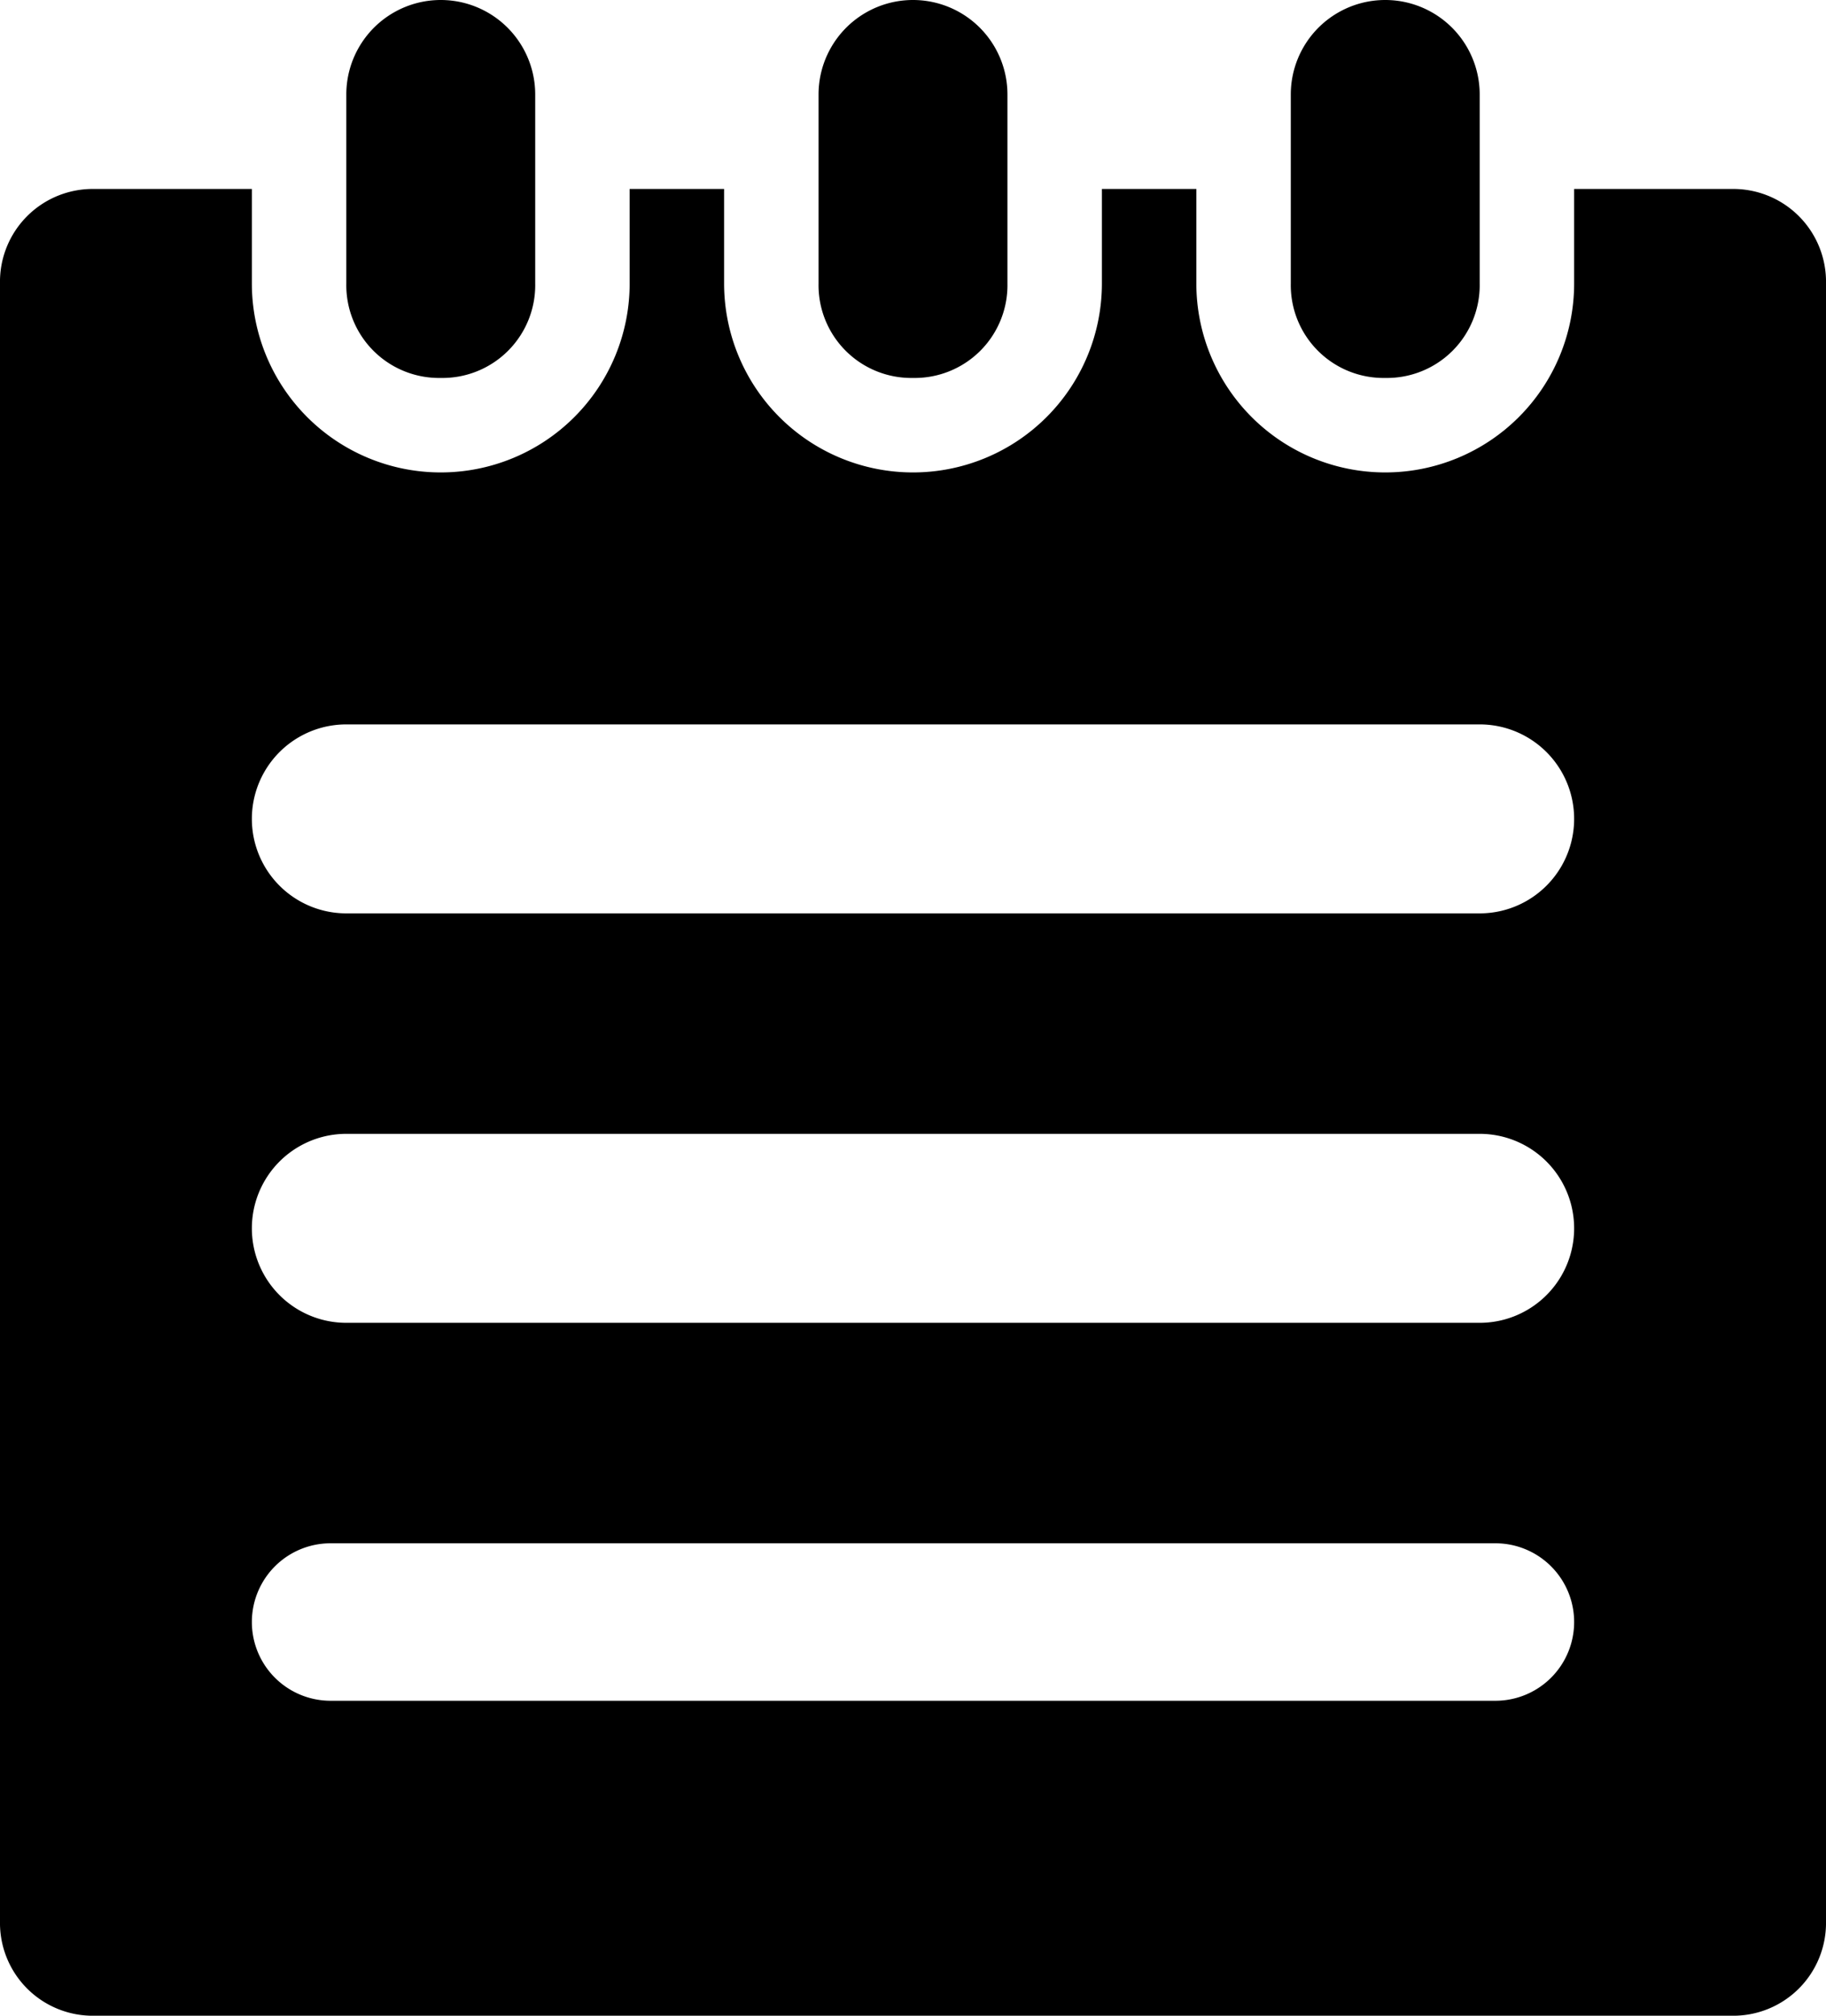 <svg xmlns="http://www.w3.org/2000/svg" viewBox="0 0 58 64">
  <defs>
    <style>
      .cls-1 {
        fill-rule: evenodd;
      }
    </style>
  </defs>
  <path id="ico_note" class="cls-1" d="M55,64H3a2.946,2.946,0,0,1-3-3V9A2.946,2.946,0,0,1,3,6H8V9A6,6,0,1,0,20,9V6h3V9A6,6,0,1,0,35,9V6h3V9A6,6,0,0,0,50,9V6h5a2.946,2.946,0,0,1,3,3V61A2.946,2.946,0,0,1,55,64ZM47,23H11a3,3,0,0,0,0,6H47a3,3,0,0,0,0-6Zm0,13H11a3,3,0,0,0,0,6H47a3,3,0,0,0,0-6Zm.5,13h-37a2.5,2.5,0,1,0,0,5h37a2.5,2.5,0,1,0,0-5ZM44,12a2.946,2.946,0,0,1-3-3V3a3,3,0,0,1,6,0V9A2.946,2.946,0,0,1,44,12ZM29,12a2.946,2.946,0,0,1-3-3V3a3,3,0,1,1,6,0V9A2.946,2.946,0,0,1,29,12ZM14,12a2.946,2.946,0,0,1-3-3V3a3,3,0,1,1,6,0V9A2.946,2.946,0,0,1,14,12Z"/>
</svg>
